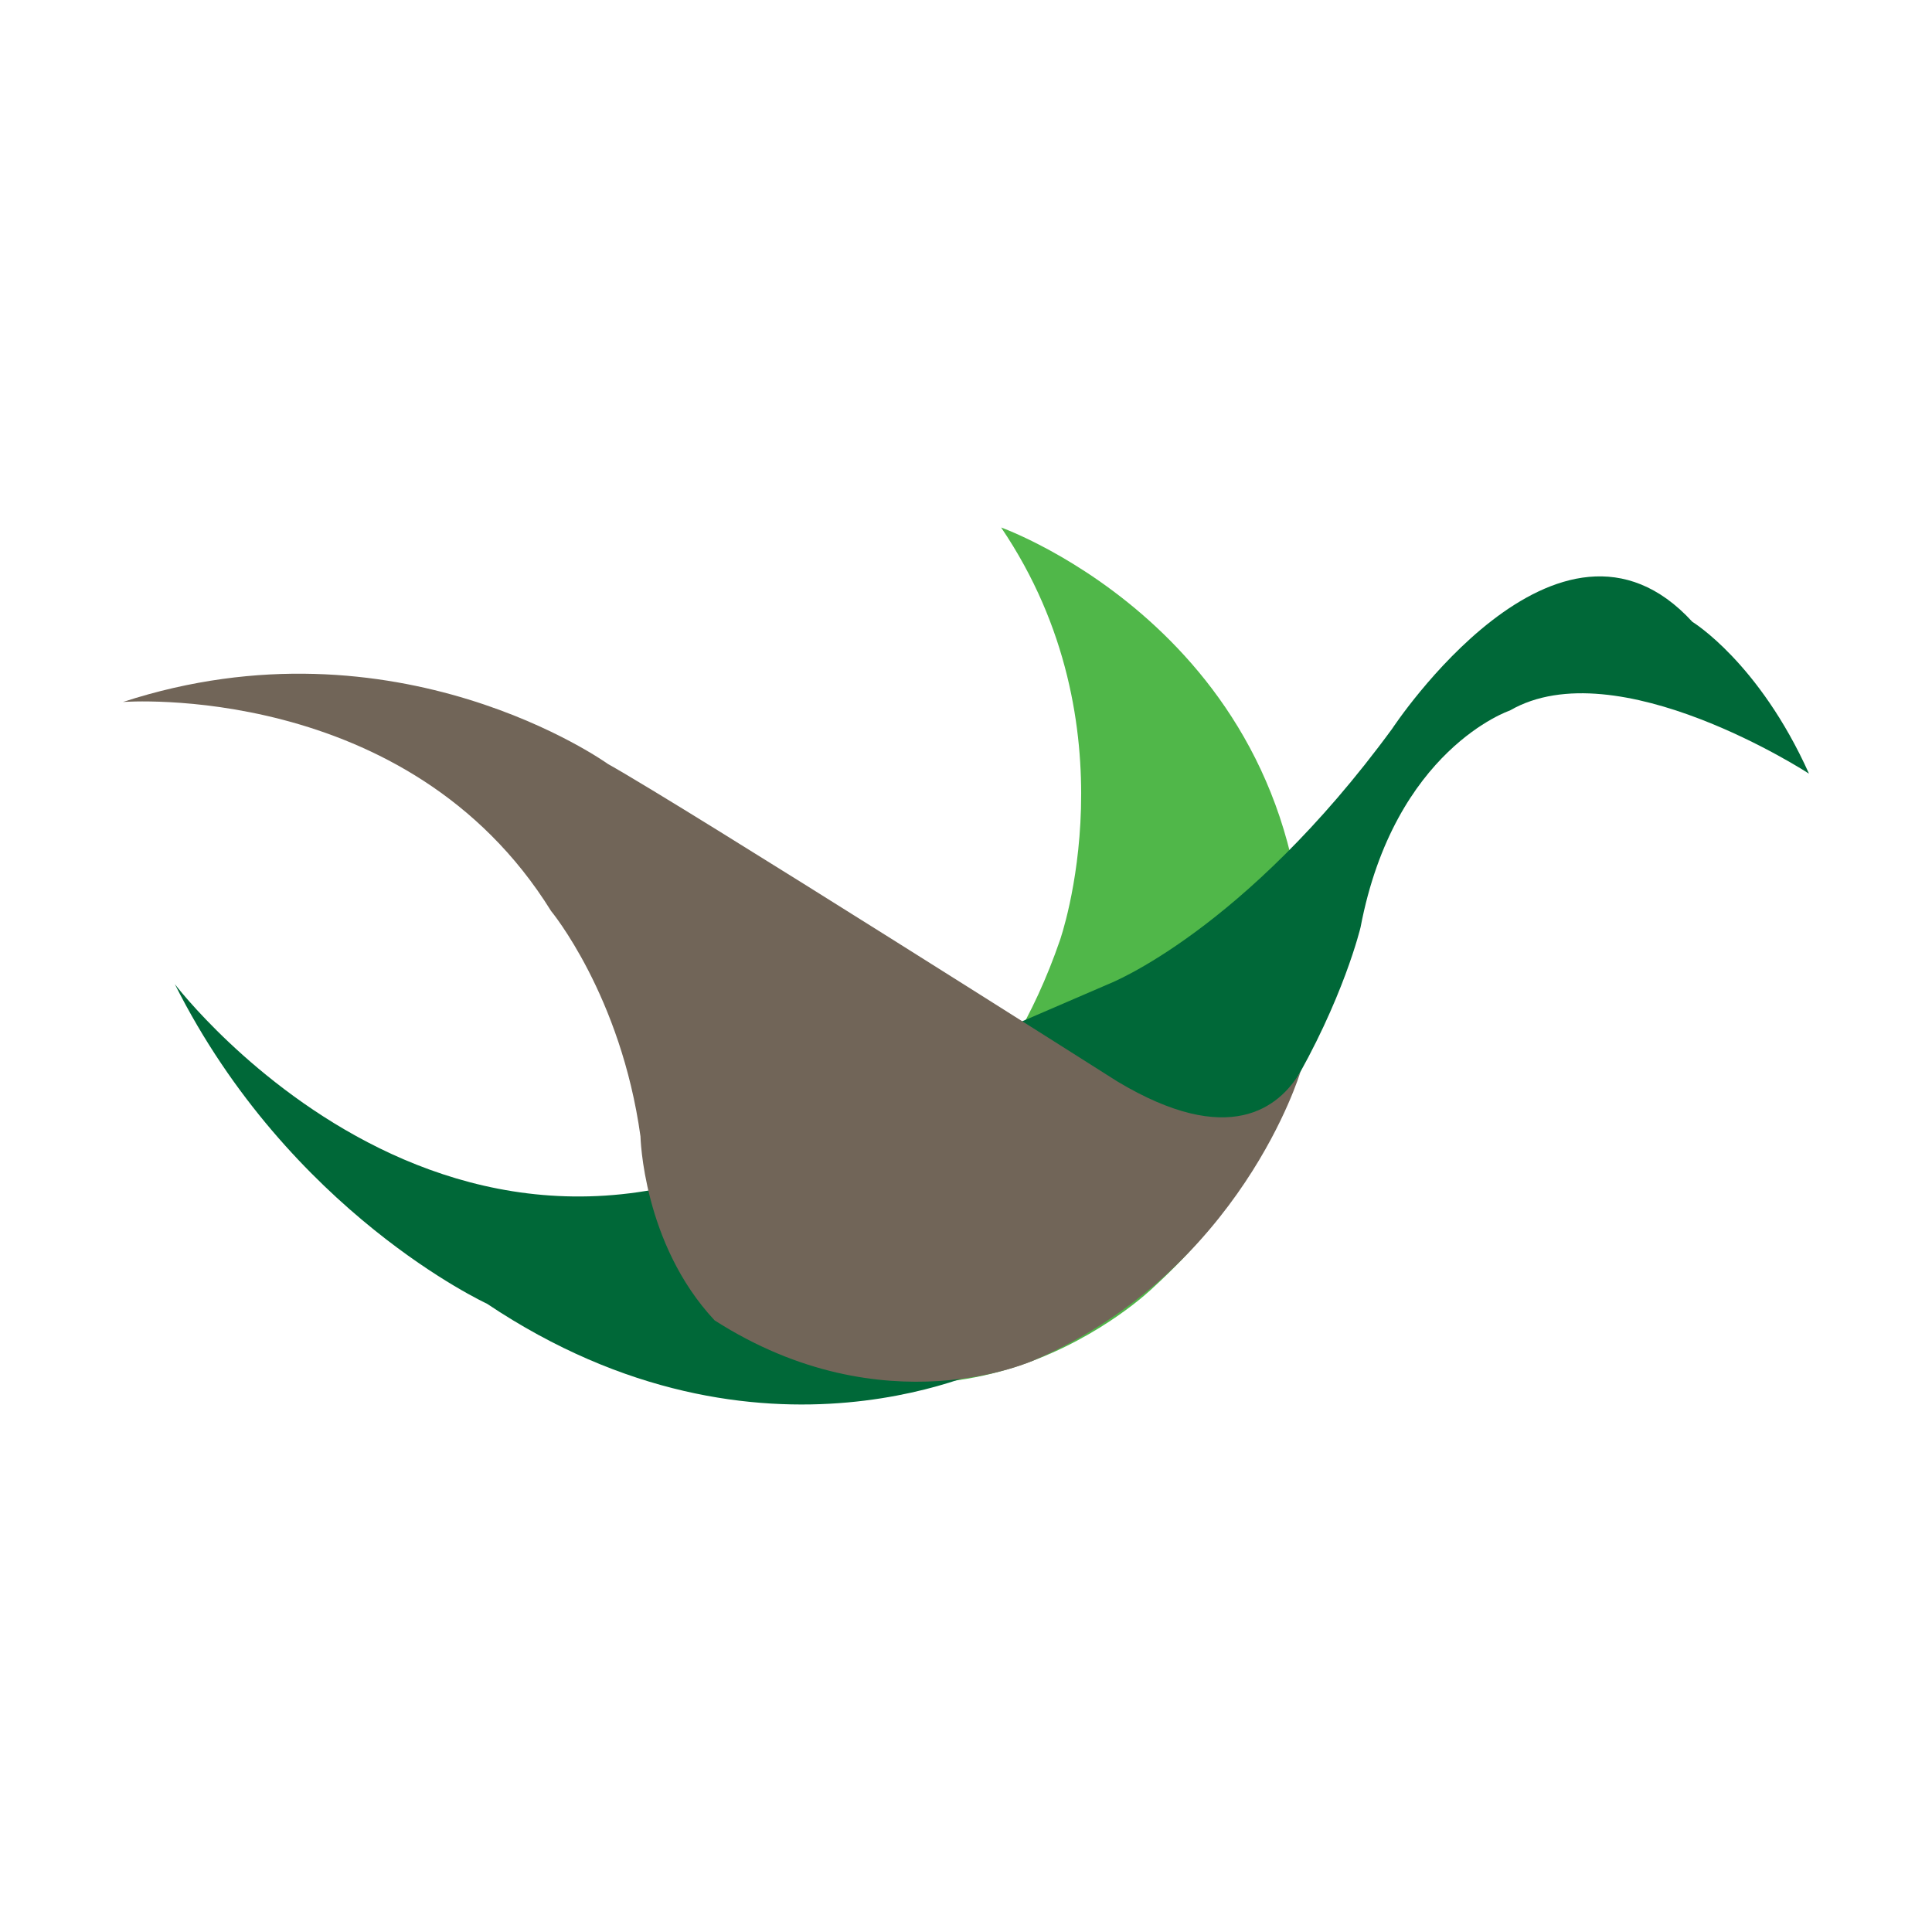<?xml version="1.0" encoding="utf-8"?>
<!-- Generator: Adobe Illustrator 16.0.0, SVG Export Plug-In . SVG Version: 6.00 Build 0)  -->
<!DOCTYPE svg PUBLIC "-//W3C//DTD SVG 1.1//EN" "http://www.w3.org/Graphics/SVG/1.1/DTD/svg11.dtd">
<svg version="1.1" id="Layer_1" xmlns="http://www.w3.org/2000/svg" xmlns:xlink="http://www.w3.org/1999/xlink" x="0px" y="0px"
	 width="100px" height="100px" viewBox="0 0 100 100" enable-background="new 0 0 100 100" xml:space="preserve">
<g>
	<path fill="#50B749" d="M51.818,27.303c0,0,16.163,5.747,15.689,23.94c0,0,0.89,7.438-7.839,15.422c0,0-10.292,10.049-22.867,1.474
		c0,0-1.081-1.186-1.655-2.334c0,0,14.28-1.343,19.714-17.131C54.86,48.674,58.784,37.583,51.818,27.303z"/>
	<path fill="#006838" d="M9.049,50.938c0,0,15.959,21,36.849,4.948l11.5-4.961c0,0,6.982-2.717,14.661-13.207
		c0,0,8.606-13.096,15.537-5.533c0,0,3.447,2.095,6.037,7.859c0,0-9.942-6.476-15.481-3.269c0,0-5.972,2.001-7.729,11.218
		c0,0-3.528,14.953-18.613,22.528c0,0-12.305,6.533-26.607-3.043C25.202,67.479,14.988,62.774,9.049,50.938z"/>
	<path fill="#716558" d="M28.524,47.154c0,0,3.615,4.36,4.627,11.664c0,0,0.113,5.545,3.839,9.526
		c8.804,5.632,16.55,2.054,16.55,2.054c10.719-4.647,13.77-14.919,13.77-14.919l0,0c-1.1,1.853-3.695,3.964-9.474,0.498
		c0,0-22.384-14.204-26.373-16.436c0,0-10.901-7.838-25.099-3.207C6.365,36.335,21.104,35.199,28.524,47.154z"/>
</g>
</svg>
